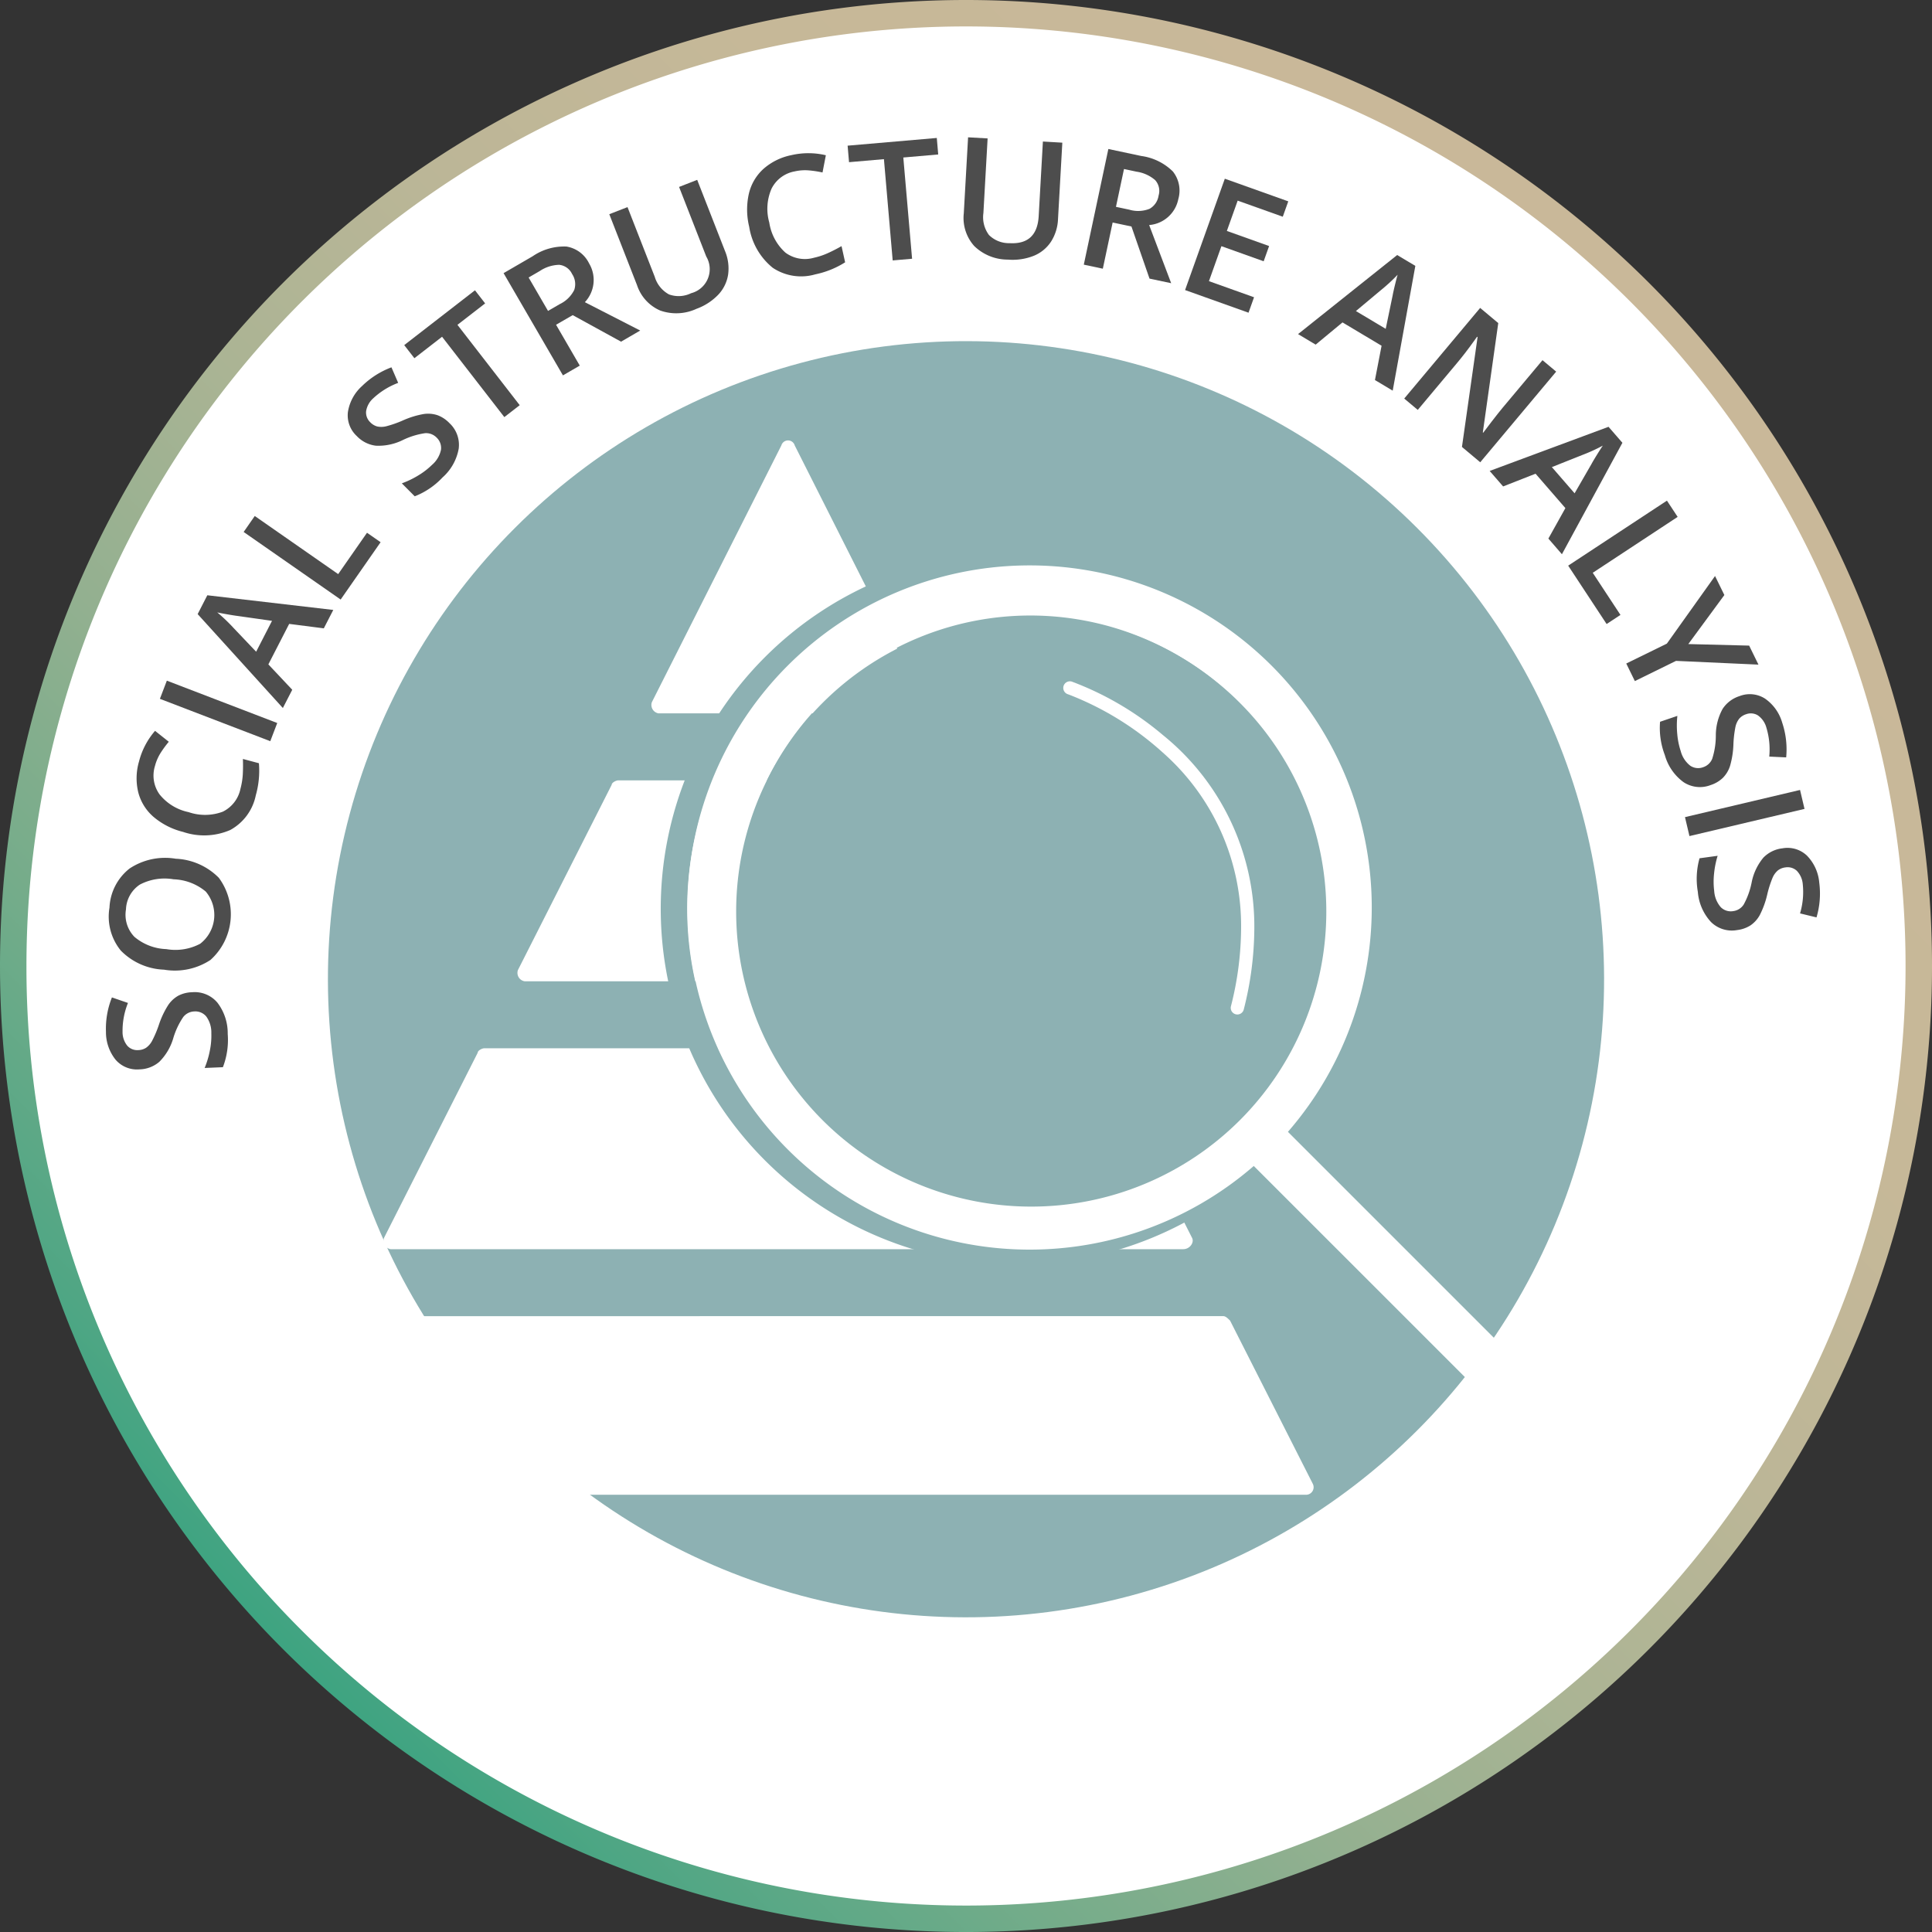 <svg xmlns="http://www.w3.org/2000/svg" xmlns:xlink="http://www.w3.org/1999/xlink" viewBox="0 0 146.107 146.107"><rect x="0" y="0" width="146.107" height="146.107" fill="#333333" stroke="none"/><defs><linearGradient id="linear-gradient" x1="3905.31" y1="-2876.919" x2="3906.31" y2="-2876.919" gradientTransform="matrix(103.314, -103.314, -103.314, -103.314, -700674.427, 106371.375)" gradientUnits="userSpaceOnUse"><stop offset="0" stop-color="#38a380"/><stop offset="0.068" stop-color="#4fa684"/><stop offset="0.2" stop-color="#74ac8a"/><stop offset="0.337" stop-color="#93b090"/><stop offset="0.48" stop-color="#abb494"/><stop offset="0.632" stop-color="#bcb697"/><stop offset="0.796" stop-color="#c6b898"/><stop offset="1" stop-color="#c9b899"/></linearGradient><clipPath id="clip-path"><path d="M121.238,74.605A48.5,48.5,0,1,1,72.737,26.105a48.5,48.5,0,0,1,48.5,48.5" fill="none"/></clipPath></defs><g id="Layer_2" data-name="Layer 2"><g id="Layer_1-2" data-name="Layer 1"><circle cx="73.054" cy="73.054" r="72.054" fill="#fff"/><path d="M1,73.054H0A73.054,73.054,0,1,0,73.054,0,73.054,73.054,0,0,0,0,73.054H2a71.054,71.054,0,1,1,20.811,50.242A70.827,70.827,0,0,1,2,73.054Z" fill="url(#linear-gradient)"/><circle cx="73.054" cy="74.054" r="48.254" transform="translate(-30.967 73.347) rotate(-45)" fill="#8db1b3"/><path d="M14.533,75.037a2.241,2.241,0,0,1,1.907.787,3.793,3.793,0,0,1,.781,2.364,5.744,5.744,0,0,1-.364,2.518l-1.381.059a6.784,6.784,0,0,0,.396-1.327,5.577,5.577,0,0,0,.11-1.295,2.06,2.06,0,0,0-.385-1.274,1.072,1.072,0,0,0-.904-.379,1.109,1.109,0,0,0-.833.419,5.759,5.759,0,0,0-.758,1.61,4.17,4.17,0,0,1-1.056,1.783,2.382,2.382,0,0,1-1.506.569,2.132,2.132,0,0,1-1.794-.725,3.332,3.332,0,0,1-.733-2.12,6.355,6.355,0,0,1,.452-2.596l1.212.417a5.654,5.654,0,0,0-.409,2.162,1.653,1.653,0,0,0,.355,1.07,1.012,1.012,0,0,0,.832.335,1.142,1.142,0,0,0,.589-.174,1.506,1.506,0,0,0,.447-.506,8.235,8.235,0,0,0,.528-1.244,6.642,6.642,0,0,1,.702-1.483,2.25,2.25,0,0,1,.771-.712A2.403,2.403,0,0,1,14.533,75.037Z" fill="#4d4d4d"/><path d="M13.289,64.941a4.865,4.865,0,0,1,3.262,1.445,4.643,4.643,0,0,1-.637,6.212,4.902,4.902,0,0,1-3.51.733,4.82,4.82,0,0,1-3.269-1.445,4.063,4.063,0,0,1-.856-3.242A3.982,3.982,0,0,1,9.8,65.681,4.864,4.864,0,0,1,13.289,64.941Zm-.711,6.836a3.997,3.997,0,0,0,2.561-.407,2.746,2.746,0,0,0,.419-3.948,3.998,3.998,0,0,0-2.431-.925,4.008,4.008,0,0,0-2.55.4,2.349,2.349,0,0,0-1.05,1.876,2.399,2.399,0,0,0,.639,2.076A3.955,3.955,0,0,0,12.579,71.777Z" fill="#4d4d4d"/><path d="M11.722,57.919a2.436,2.436,0,0,0,.347,2.159A3.799,3.799,0,0,0,14.262,61.417a3.825,3.825,0,0,0,2.585-.033,2.479,2.479,0,0,0,1.338-1.737,5.394,5.394,0,0,0,.177-1.1q.029-.546.007-1.151l1.211.323a6.799,6.799,0,0,1-.235,2.423,3.859,3.859,0,0,1-1.934,2.627,4.959,4.959,0,0,1-3.562.145,5.476,5.476,0,0,1-2.225-1.127,3.655,3.655,0,0,1-1.164-1.852,4.521,4.521,0,0,1,.053-2.35,5.698,5.698,0,0,1,1.213-2.315l1.039.826a7.903,7.903,0,0,0-.612.833A3.483,3.483,0,0,0,11.722,57.919Z" fill="#4d4d4d"/><path d="M20.44,56.052l-8.348-3.203.526-1.374,8.348,3.203Z" fill="#4d4d4d"/><path d="M24.488,47.518l-2.619-.336-1.574,3.062,1.806,1.919-.71,1.38-6.443-7.102.731-1.424,9.525,1.109Zm-3.917-.567L18.02,46.589c-.173-.021-.439-.062-.802-.125-.361-.063-.624-.113-.788-.152a13.378,13.378,0,0,1,1.24,1.185l1.701,1.789Z" fill="#4d4d4d"/><path d="M25.762,45.34l-7.336-5.11.84-1.208,6.309,4.395,2.18-3.128,1.028.716Z" fill="#4d4d4d"/><path d="M33.986,31.996A2.24,2.24,0,0,1,34.689,33.934a3.8,3.8,0,0,1-1.221,2.171,5.744,5.744,0,0,1-2.104,1.428l-.975-.98a6.857,6.857,0,0,0,1.247-.601,5.575,5.575,0,0,0,1.031-.793,2.062,2.062,0,0,0,.682-1.144,1.075,1.075,0,0,0-.33-.922,1.106,1.106,0,0,0-.869-.334,5.768,5.768,0,0,0-1.701.526,4.167,4.167,0,0,1-2.029.421,2.38,2.38,0,0,1-1.436-.728,2.13,2.13,0,0,1-.674-1.813,3.331,3.331,0,0,1,1.071-1.972A6.36,6.36,0,0,1,29.604,27.779l.508,1.176a5.665,5.665,0,0,0-1.873,1.155,1.658,1.658,0,0,0-.551.982,1.014,1.014,0,0,0,.312.841,1.145,1.145,0,0,0,.526.318,1.523,1.523,0,0,0,.675-.012,8.247,8.247,0,0,0,1.274-.447,6.651,6.651,0,0,1,1.569-.482,2.255,2.255,0,0,1,1.046.091A2.401,2.401,0,0,1,33.986,31.996Z" fill="#4d4d4d"/><path d="M39.303,30.642l-1.163.901-4.709-6.076-2.093,1.623-.769-.991,5.35-4.146.769.991-2.094,1.622Z" fill="#4d4d4d"/><path d="M42.052,24.56l1.793,3.09-1.273.738L38.083,20.656l2.2-1.277a4.198,4.198,0,0,1,2.558-.734,2.318,2.318,0,0,1,1.707,1.271,2.447,2.447,0,0,1-.318,2.936l4.186,2.145-1.448.842-3.657-2.007Zm-.608-1.047.885-.513a2.354,2.354,0,0,0,1.099-1.077,1.37,1.37,0,0,0-.166-1.205,1.211,1.211,0,0,0-.978-.691,2.758,2.758,0,0,0-1.465.47l-.842.489Z" fill="#4d4d4d"/><path d="M52.725,13.601,54.831,18.99a3.423,3.423,0,0,1,.233,1.771,2.84,2.84,0,0,1-.737,1.516,4.324,4.324,0,0,1-1.657,1.078,3.637,3.637,0,0,1-2.748.127,3.175,3.175,0,0,1-1.747-1.917L46.078,16.199l1.377-.537,2.059,5.269a2.25,2.25,0,0,0,1.076,1.333,2.14,2.14,0,0,0,1.672-.089,1.879,1.879,0,0,0,1.147-2.779L51.355,14.137Z" fill="#4d4d4d"/><path d="M60.103,12.961a2.434,2.434,0,0,0-1.754,1.306,3.799,3.799,0,0,0-.172,2.563,3.822,3.822,0,0,0,1.223,2.277,2.479,2.479,0,0,0,2.16.384,5.277,5.277,0,0,0,1.056-.353c.334-.15.675-.326,1.025-.525l.272,1.224a6.799,6.799,0,0,1-2.257.911,3.853,3.853,0,0,1-3.222-.5,4.956,4.956,0,0,1-1.775-3.092,5.462,5.462,0,0,1-.029-2.494,3.651,3.651,0,0,1,1.103-1.887,4.524,4.524,0,0,1,2.108-1.041,5.721,5.721,0,0,1,2.614.006l-.252,1.303a8.03,8.03,0,0,0-1.023-.156A3.481,3.481,0,0,0,60.103,12.961Z" fill="#4d4d4d"/><path d="M68.976,19.568l-1.467.127-.662-7.659-2.639.229-.107-1.249,6.744-.583.107,1.249-2.639.229Z" fill="#4d4d4d"/><path d="M80.338,10.789l-.326,5.775a3.413,3.413,0,0,1-.526,1.707,2.847,2.847,0,0,1-1.301,1.072,4.329,4.329,0,0,1-1.956.29,3.64,3.64,0,0,1-2.551-1.026,3.177,3.177,0,0,1-.792-2.471l.325-5.752,1.477.084-.319,5.648a2.251,2.251,0,0,0,.423,1.658,2.142,2.142,0,0,0,1.558.615q2.079.119,2.201-2.049l.318-5.637Z" fill="#4d4d4d"/><path d="M84.143,16.827,83.401,20.32l-1.439-.306,1.857-8.746,2.488.528a4.204,4.204,0,0,1,2.39,1.171,2.319,2.319,0,0,1,.413,2.088,2.448,2.448,0,0,1-2.205,1.964l1.665,4.398L86.932,21.07l-1.366-3.941Zm.251-1.185,1,.213a2.357,2.357,0,0,0,1.537-.062,1.372,1.372,0,0,0,.687-1.005,1.213,1.213,0,0,0-.262-1.169,2.754,2.754,0,0,0-1.402-.635l-.952-.202Z" fill="#4d4d4d"/><path d="M94.419,23.648l-4.798-1.713,3.006-8.42,4.798,1.712-.415,1.163-3.411-1.217-.818,2.292,3.195,1.142L95.564,19.759l-3.195-1.142-.943,2.645,3.411,1.218Z" fill="#4d4d4d"/><path d="M103.98,28.741l.501-2.594-2.955-1.765-2.029,1.68-1.332-.796,7.496-5.979,1.374.82-1.712,9.436Zm.814-3.873.524-2.523c.03-.171.089-.436.175-.792.087-.356.153-.616.202-.776a13.492,13.492,0,0,1-1.261,1.162l-1.893,1.584Z" fill="#4d4d4d"/><path d="M111.943,34.959l-1.383-1.159,1.181-8.305-.038-.031-.231.324q-.665.927-1.27,1.649l-2.984,3.562-1.024-.858,5.742-6.854,1.369,1.146-1.167,8.271.027.023q.081-.117.62-.817.541-.702.857-1.081l3.009-3.591,1.034.866Z" fill="#4d4d4d"/><path d="M117.096,40.73l1.286-2.305L116.126,35.824l-2.453.963-1.017-1.172,8.989-3.338,1.049,1.209-4.574,8.428Zm1.983-3.424,1.286-2.232c.082-.152.22-.385.414-.699q.29-.466.434-.674a13.253,13.253,0,0,1-1.561.711l-2.293.912Z" fill="#4d4d4d"/><path d="M118.594,42.777l7.468-4.916.81,1.229-6.421,4.227,2.096,3.186-1.047.689Z" fill="#4d4d4d"/><path d="M127.678,48.707l4.601.117.704,1.438-6.235-.283-3.113,1.527-.65-1.328,3.07-1.504,3.644-5.113.705,1.438Z" fill="#4d4d4d"/><path d="M129.371,59.369a2.242,2.242,0,0,1-2.052-.218,3.795,3.795,0,0,1-1.416-2.048,5.74,5.74,0,0,1-.361-2.519l1.308-.445a6.818,6.818,0,0,0-.007,1.384,5.629,5.629,0,0,0,.26,1.275,2.056,2.056,0,0,0,.729,1.113,1.069,1.069,0,0,0,.973.107,1.108,1.108,0,0,0,.681-.636,5.739,5.739,0,0,0,.273-1.758,4.17,4.17,0,0,1,.51-2.009,2.385,2.385,0,0,1,1.285-.973,2.136,2.136,0,0,1,1.925.19,3.336,3.336,0,0,1,1.302,1.827,6.357,6.357,0,0,1,.298,2.618l-1.28-.06a5.645,5.645,0,0,0-.217-2.189,1.661,1.661,0,0,0-.642-.927,1.017,1.017,0,0,0-.892-.087,1.153,1.153,0,0,0-.517.333,1.515,1.515,0,0,0-.286.612,8.258,8.258,0,0,0-.156,1.342,6.671,6.671,0,0,1-.255,1.622,2.259,2.259,0,0,1-.54.899A2.39,2.39,0,0,1,129.371,59.369Z" fill="#4d4d4d"/><path d="M127.427,61.795,136.128,59.74l.338,1.433-8.702,2.055Z" fill="#4d4d4d"/><path d="M131.368,70.336a2.241,2.241,0,0,1-1.972-.607,3.791,3.791,0,0,1-.997-2.28,5.747,5.747,0,0,1,.128-2.542l1.369-.187a6.809,6.809,0,0,0-.271,1.357,5.591,5.591,0,0,0,.011,1.301,2.063,2.063,0,0,0,.502,1.233,1.071,1.071,0,0,0,.935.292,1.106,1.106,0,0,0,.791-.494,5.74,5.74,0,0,0,.604-1.674,4.172,4.172,0,0,1,.885-1.873,2.378,2.378,0,0,1,1.447-.708,2.132,2.132,0,0,1,1.854.556,3.33,3.33,0,0,1,.927,2.042,6.349,6.349,0,0,1-.208,2.626l-1.245-.302a5.657,5.657,0,0,0,.207-2.191,1.653,1.653,0,0,0-.453-1.032,1.018,1.018,0,0,0-.859-.256,1.149,1.149,0,0,0-.571.228,1.51,1.51,0,0,0-.398.546,8.207,8.207,0,0,0-.41,1.287,6.68,6.68,0,0,1-.561,1.543,2.247,2.247,0,0,1-.702.78A2.398,2.398,0,0,1,131.368,70.336Z" fill="#4d4d4d"/><g clip-path="url(#clip-path)"><path d="M39.672,74.209H79.349a.57.57,0,0,0,.506-.844L72.765,59.351c-.169-.169-.338-.337-.507-.337H46.764c-.169,0-.506.168-.506.337L39.166,73.365A.645.645,0,0,0,39.672,74.209Z" fill="#fff"/><path d="M90.155,93.625,83.064,79.611c-.169-.168-.338-.337-.506-.337H36.633c-.169,0-.506.169-.506.337L29.036,93.625a.645.645,0,0,0,.507.844h59.937C89.986,94.469,90.323,93.962,90.155,93.625Z" fill="#fff"/><path d="M69.894,53.104,60.102,33.688a.527.527,0,0,0-1.013,0L49.296,53.104a.645.645,0,0,0,.506.844h19.416C69.726,53.948,70.063,53.442,69.894,53.104Z" fill="#fff"/><path d="M25.997,99.872l-6.247,12.325a.645.645,0,0,0,.507.844H98.765a.57.57,0,0,0,.507-.844L93.025,99.872c-.169-.169-.338-.338-.506-.338H26.503C26.334,99.534,25.997,99.703,25.997,99.872Z" fill="#fff"/><path d="M102.79,68.724h-1a24.911,24.911,0,1,1-7.297-17.614,24.829,24.829,0,0,1,7.297,17.614h2a26.911,26.911,0,1,0-26.911,26.911,26.911,26.911,0,0,0,26.911-26.911Z" fill="#8db1b3"/><path d="M114.403,102.598,97.4,85.595a25.872,25.872,0,1,0-2.584,2.582l17.005,17.004a1.826,1.826,0,1,0,2.582-2.583ZM55.773,68.699A22.15,22.15,0,1,1,77.922,90.848,22.175,22.175,0,0,1,55.773,68.699Z" fill="#fff"/><path d="M100.302,68.934A22.315,22.315,0,1,1,77.986,46.619,22.315,22.315,0,0,1,100.302,68.934Z" fill="#8db1b3"/><path d="M80.751,52.5s.043.014.137.049a22.854,22.854,0,0,1,7.038,4.354A17.476,17.476,0,0,1,93.858,70.221a24.191,24.191,0,0,1-.766,5.867.5.5,0,1,0,.97.242,25.181,25.181,0,0,0,.796-6.11,18.6,18.6,0,0,0-6.902-14.622,23.357,23.357,0,0,0-6.888-4.048.5.5,0,1,0-.316.949Z" fill="#fff"/></g></g></g></svg>